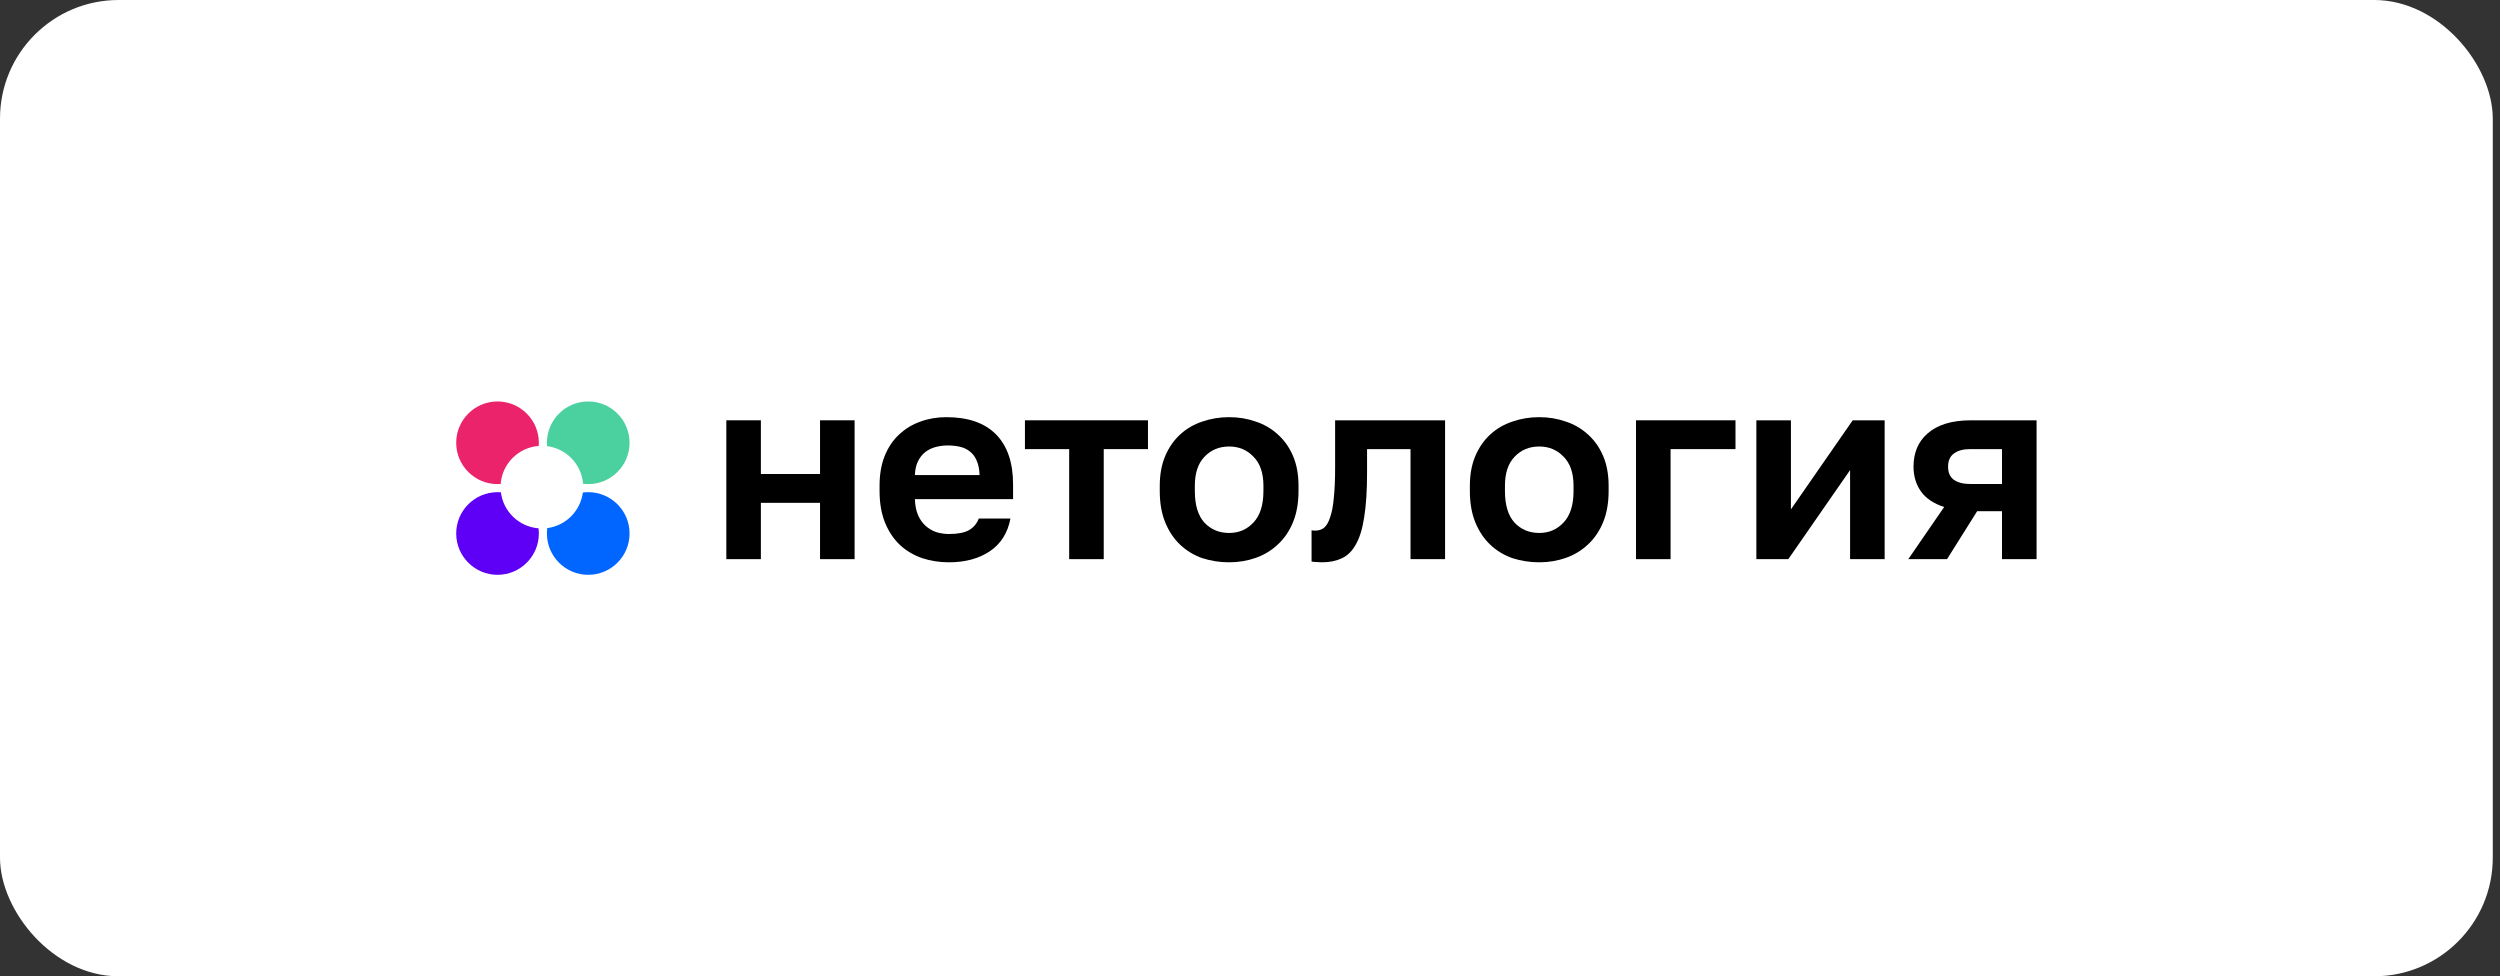 <svg width="274" height="107" viewBox="0 0 274 107" fill="none" xmlns="http://www.w3.org/2000/svg">
<rect x="0" y="0" width="274" height="107" fill="#333333" stroke="none"/>
<rect width="273.208" height="107" rx="13" fill="white"/>
<path d="M79.605 46.065H83.392V51.952H89.876V46.065H93.664V61.283H89.876V55.11H83.392V61.283H79.605V46.065Z" fill="black"/>
<path d="M104.003 61.628C102.97 61.628 101.985 61.474 101.048 61.168C100.13 60.843 99.326 60.364 98.638 59.733C97.949 59.082 97.404 58.268 97.002 57.292C96.601 56.297 96.4 55.139 96.4 53.818V53.243C96.4 51.98 96.591 50.879 96.974 49.941C97.356 49.004 97.882 48.228 98.552 47.616C99.221 46.984 99.996 46.515 100.876 46.209C101.756 45.883 102.702 45.721 103.716 45.721C106.107 45.721 107.925 46.352 109.168 47.616C110.411 48.879 111.033 50.707 111.033 53.1V54.708H100.273C100.292 55.378 100.407 55.962 100.618 56.459C100.828 56.938 101.105 57.33 101.45 57.636C101.794 57.943 102.186 58.172 102.626 58.326C103.085 58.46 103.544 58.527 104.003 58.527C104.979 58.527 105.715 58.383 106.213 58.096C106.71 57.809 107.064 57.388 107.274 56.833H110.746C110.44 58.421 109.684 59.618 108.479 60.422C107.274 61.226 105.782 61.628 104.003 61.628ZM103.86 48.822C103.42 48.822 102.98 48.879 102.54 48.994C102.119 49.109 101.746 49.291 101.421 49.539C101.096 49.788 100.828 50.123 100.618 50.544C100.407 50.966 100.292 51.473 100.273 52.066H107.36C107.341 51.435 107.236 50.908 107.045 50.487C106.872 50.066 106.624 49.731 106.299 49.482C105.993 49.233 105.629 49.061 105.208 48.965C104.788 48.87 104.338 48.822 103.86 48.822Z" fill="black"/>
<path d="M117.182 49.224H112.333V46.065H125.818V49.224H120.969V61.283H117.182V49.224Z" fill="black"/>
<path d="M134.713 61.628C133.68 61.628 132.695 61.474 131.758 61.168C130.84 60.843 130.037 60.355 129.348 59.704C128.659 59.053 128.114 58.239 127.712 57.263C127.311 56.287 127.11 55.139 127.11 53.818V53.243C127.11 51.999 127.311 50.908 127.712 49.97C128.114 49.032 128.659 48.247 129.348 47.616C130.037 46.984 130.84 46.515 131.758 46.209C132.695 45.883 133.68 45.721 134.713 45.721C135.746 45.721 136.722 45.883 137.64 46.209C138.558 46.515 139.361 46.984 140.05 47.616C140.758 48.247 141.313 49.032 141.714 49.97C142.116 50.908 142.317 51.999 142.317 53.243V53.818C142.317 55.119 142.116 56.258 141.714 57.234C141.313 58.211 140.758 59.024 140.05 59.675C139.361 60.326 138.558 60.814 137.64 61.139C136.722 61.465 135.746 61.628 134.713 61.628ZM134.713 58.412C135.784 58.412 136.674 58.029 137.382 57.263C138.109 56.498 138.472 55.349 138.472 53.818V53.243C138.472 51.846 138.109 50.784 137.382 50.056C136.674 49.31 135.784 48.937 134.713 48.937C133.623 48.937 132.724 49.31 132.016 50.056C131.308 50.784 130.955 51.846 130.955 53.243V53.818C130.955 55.368 131.308 56.526 132.016 57.292C132.724 58.038 133.623 58.412 134.713 58.412Z" fill="black"/>
<path d="M144.895 61.628C144.742 61.628 144.55 61.618 144.321 61.599C144.091 61.599 143.9 61.58 143.747 61.542V58.125C143.843 58.144 143.986 58.154 144.177 58.154C144.541 58.154 144.856 58.048 145.124 57.838C145.392 57.608 145.612 57.225 145.784 56.689C145.975 56.153 146.109 55.445 146.186 54.564C146.281 53.665 146.329 52.554 146.329 51.234V46.065H158.38V61.283H154.593V49.224H149.83V51.808C149.83 53.78 149.725 55.407 149.514 56.689C149.323 57.953 149.017 58.948 148.596 59.675C148.194 60.403 147.678 60.91 147.047 61.197C146.435 61.484 145.717 61.628 144.895 61.628Z" fill="black"/>
<path d="M168.702 61.628C167.669 61.628 166.684 61.474 165.746 61.168C164.828 60.843 164.025 60.355 163.336 59.704C162.647 59.053 162.102 58.239 161.701 57.263C161.299 56.287 161.098 55.139 161.098 53.818V53.243C161.098 51.999 161.299 50.908 161.701 49.97C162.102 49.032 162.647 48.247 163.336 47.616C164.025 46.984 164.828 46.515 165.746 46.209C166.684 45.883 167.669 45.721 168.702 45.721C169.735 45.721 170.71 45.883 171.628 46.209C172.546 46.515 173.35 46.984 174.039 47.616C174.746 48.247 175.301 49.032 175.703 49.97C176.104 50.908 176.305 51.999 176.305 53.243V53.818C176.305 55.119 176.104 56.258 175.703 57.234C175.301 58.211 174.746 59.024 174.039 59.675C173.35 60.326 172.546 60.814 171.628 61.139C170.71 61.465 169.735 61.628 168.702 61.628ZM168.702 58.412C169.773 58.412 170.662 58.029 171.37 57.263C172.097 56.498 172.46 55.349 172.46 53.818V53.243C172.46 51.846 172.097 50.784 171.37 50.056C170.662 49.31 169.773 48.937 168.702 48.937C167.611 48.937 166.712 49.31 166.005 50.056C165.297 50.784 164.943 51.846 164.943 53.243V53.818C164.943 55.368 165.297 56.526 166.005 57.292C166.712 58.038 167.611 58.412 168.702 58.412Z" fill="black"/>
<path d="M179.307 46.065H190.21V49.224H183.094V61.283H179.307V46.065Z" fill="black"/>
<path d="M192.497 46.065H196.285V55.828L203.056 46.065H206.557V61.283H202.769V51.521L195.998 61.283H192.497V46.065Z" fill="black"/>
<path d="M213.079 55.569C211.912 55.187 211.061 54.612 210.526 53.847C209.99 53.081 209.722 52.181 209.722 51.148C209.722 50.401 209.846 49.721 210.095 49.109C210.363 48.477 210.755 47.941 211.271 47.501C211.788 47.042 212.438 46.688 213.223 46.439C214.026 46.19 214.963 46.065 216.034 46.065H223.208V61.283H219.42V56.029H216.694L213.395 61.283H209.148L213.079 55.569ZM213.509 51.148C213.509 51.798 213.72 52.277 214.141 52.583C214.581 52.889 215.164 53.043 215.891 53.043H219.42V49.224H215.891C215.164 49.224 214.581 49.386 214.141 49.712C213.72 50.018 213.509 50.497 213.509 51.148Z" fill="black"/>
<path fill-rule="evenodd" clip-rule="evenodd" d="M54.896 53.956C54.775 53.947 54.652 53.942 54.529 53.942C52.028 53.942 50 55.97 50 58.471C50 60.972 52.028 63 54.529 63C57.03 63 59.058 60.972 59.058 58.471C59.058 58.279 59.046 58.09 59.023 57.904C56.881 57.733 55.16 56.071 54.896 53.956Z" fill="#5D00F5"/>
<path fill-rule="evenodd" clip-rule="evenodd" d="M59.058 48.529C59.058 46.028 57.03 44 54.529 44C52.028 44 50 46.028 50 48.529C50 51.03 52.028 53.058 54.529 53.058C54.645 53.058 54.76 53.054 54.873 53.045C55.041 50.818 56.818 49.041 59.045 48.873C59.054 48.76 59.058 48.645 59.058 48.529Z" fill="#EB236B"/>
<path fill-rule="evenodd" clip-rule="evenodd" d="M63.904 53.023C64.09 53.046 64.279 53.058 64.471 53.058C66.972 53.058 69 51.03 69 48.529C69 46.028 66.972 44 64.471 44C61.97 44 59.942 46.028 59.942 48.529C59.942 48.652 59.947 48.775 59.956 48.896C62.071 49.16 63.733 50.881 63.904 53.023Z" fill="#4BD0A0"/>
<path fill-rule="evenodd" clip-rule="evenodd" d="M59.98 57.88C59.955 58.074 59.942 58.271 59.942 58.471C59.942 60.972 61.97 63 64.471 63C66.972 63 69 60.972 69 58.471C69 55.97 66.972 53.942 64.471 53.942C64.271 53.942 64.074 53.955 63.88 53.98C63.616 56.009 62.009 57.616 59.98 57.88Z" fill="#0066FF"/>
</svg>
